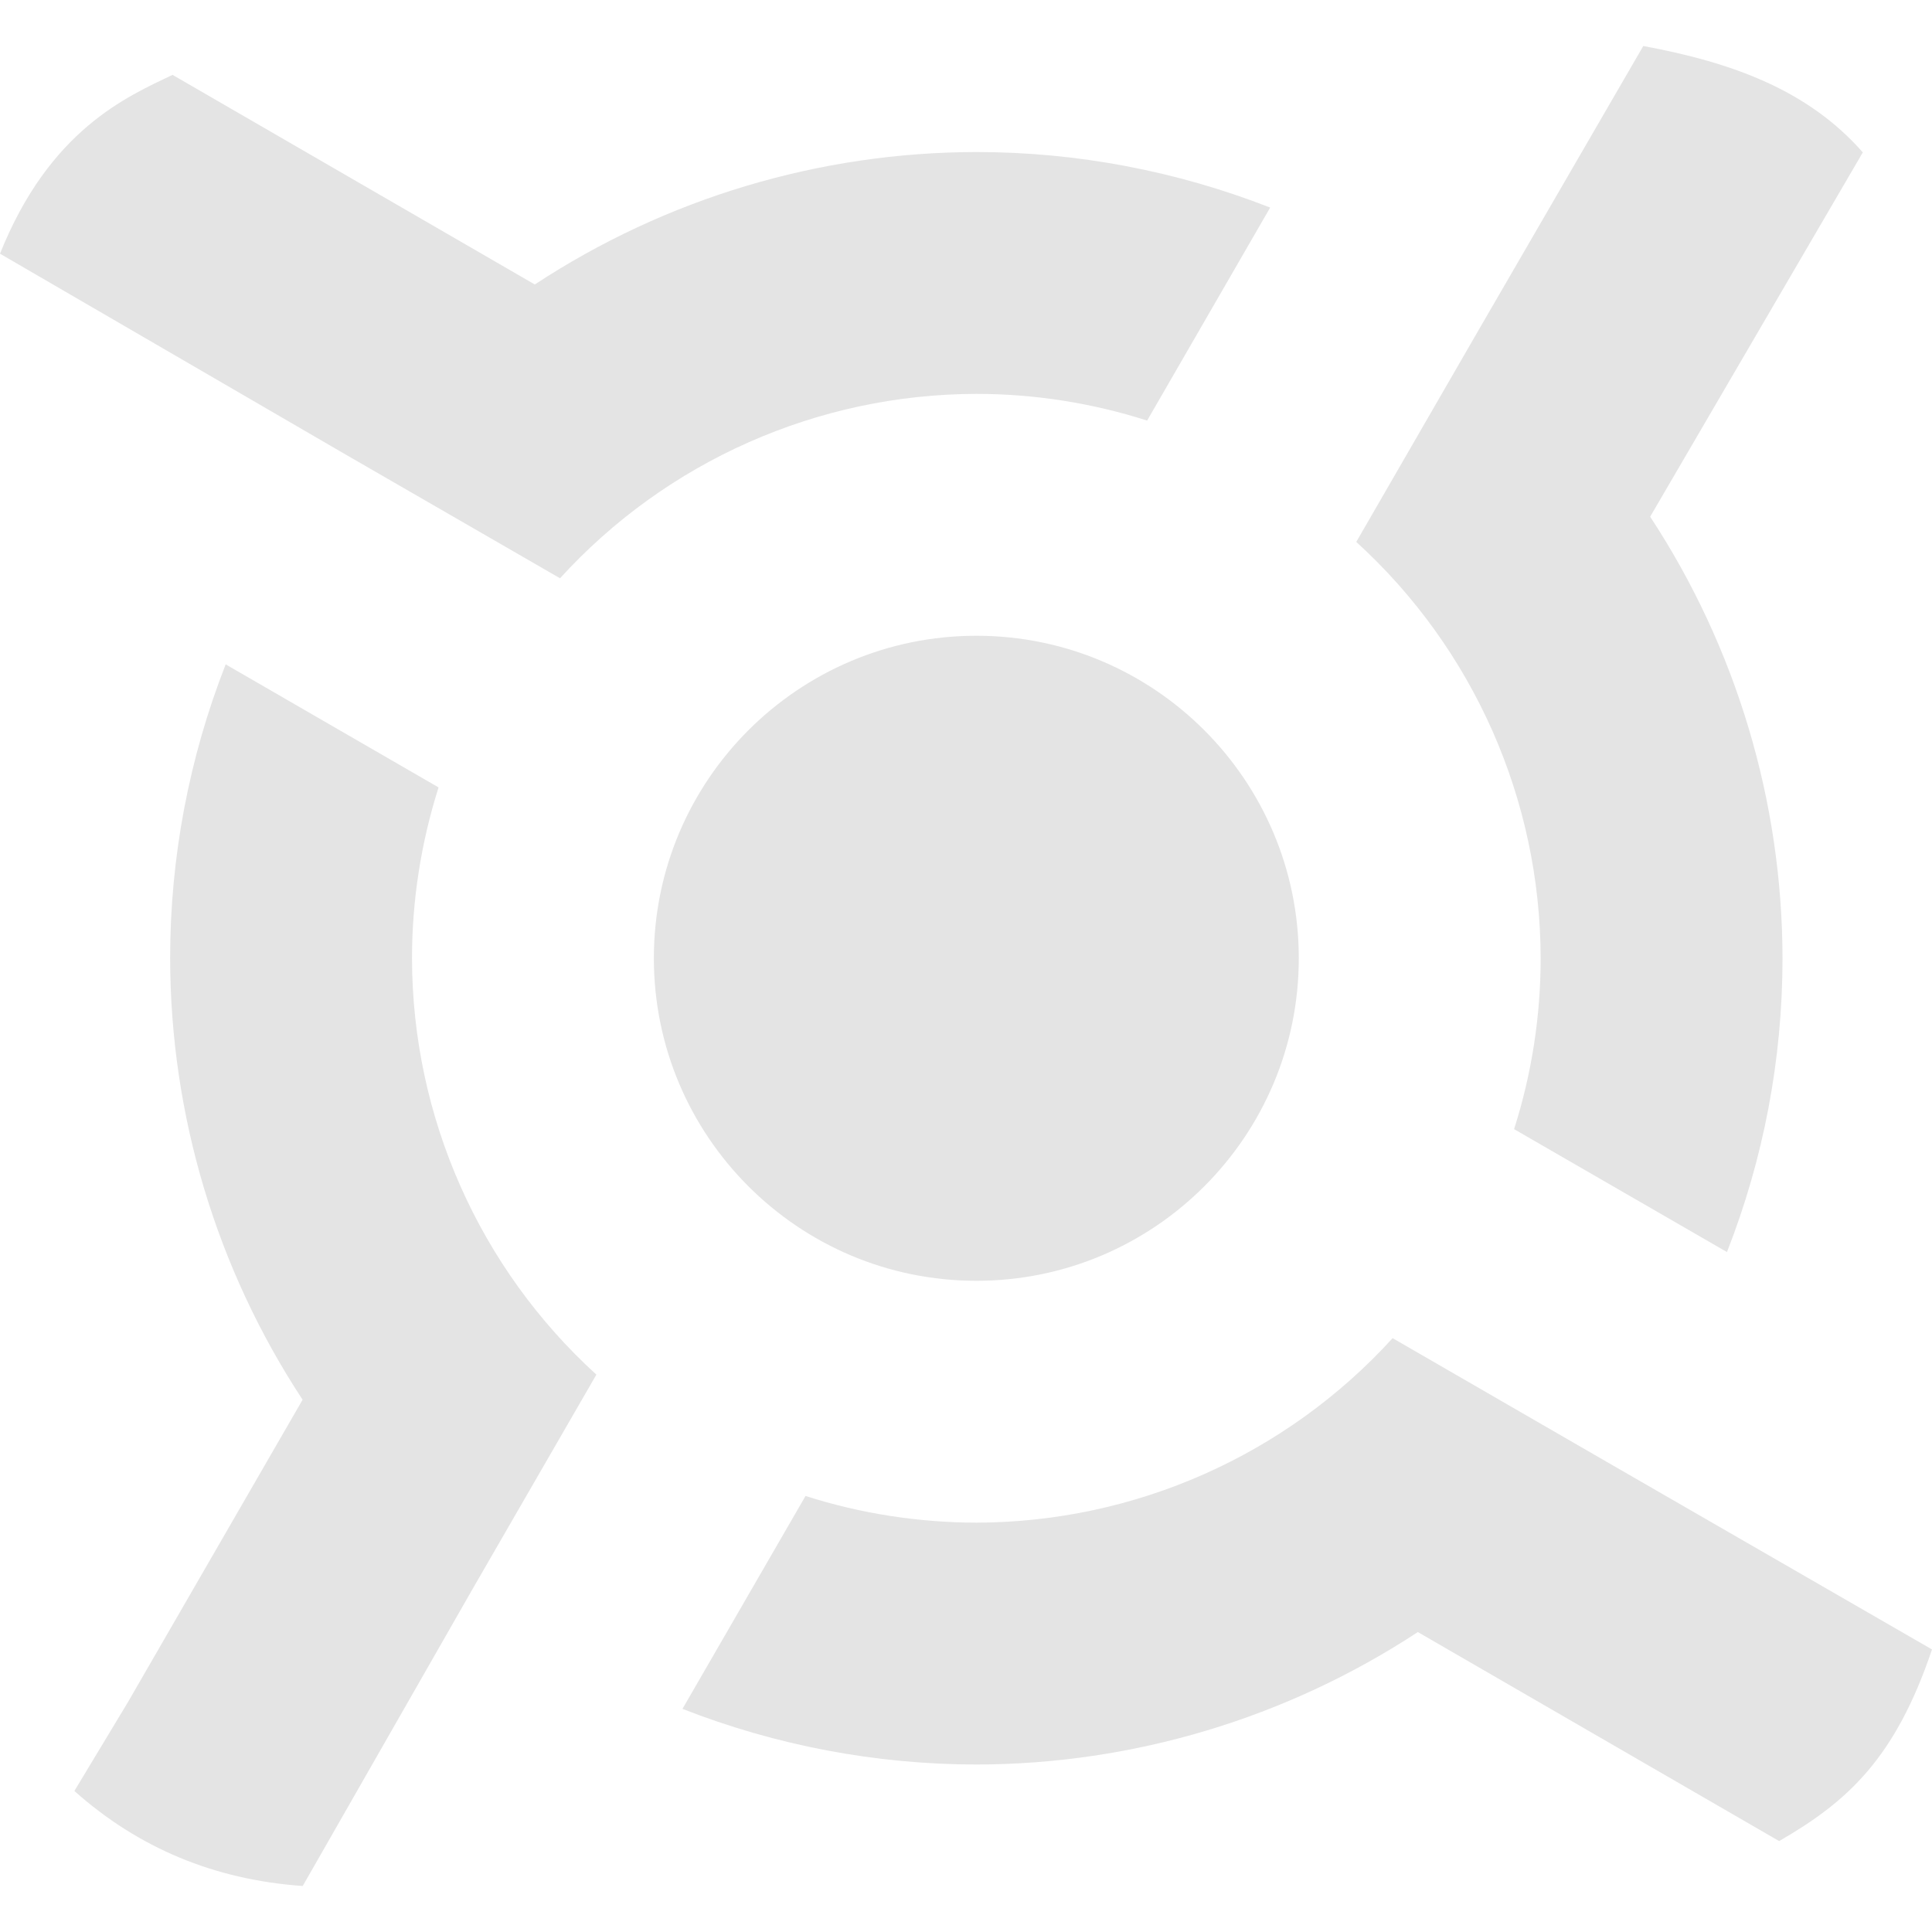 <svg xmlns="http://www.w3.org/2000/svg" width="16" height="16" version="1.1">
 <defs>
   <style id="current-color-scheme" type="text/css">
   .ColorScheme-Text { color: #e4e4e4; } .ColorScheme-Highlight { color:#5294e2; }
  </style>
  <linearGradient id="arrongin" x1="0%" x2="0%" y1="0%" y2="100%">
   <stop offset="0%" style="stop-color:#dd9b44; stop-opacity:1"/>
   <stop offset="100%" style="stop-color:#ad6c16; stop-opacity:1"/>
  </linearGradient>
  <linearGradient id="aurora" x1="0%" x2="0%" y1="0%" y2="100%">
   <stop offset="0%" style="stop-color:#09D4DF; stop-opacity:1"/>
   <stop offset="100%" style="stop-color:#9269F4; stop-opacity:1"/>
  </linearGradient>
  <linearGradient id="cyberneon" x1="0%" x2="0%" y1="0%" y2="100%">
    <stop offset="0" style="stop-color:#0abdc6; stop-opacity:1"/>
    <stop offset="1" style="stop-color:#ea00d9; stop-opacity:1"/>
  </linearGradient>
  <linearGradient id="fitdance" x1="0%" x2="0%" y1="0%" y2="100%">
   <stop offset="0%" style="stop-color:#1AD6AB; stop-opacity:1"/>
   <stop offset="100%" style="stop-color:#329DB6; stop-opacity:1"/>
  </linearGradient>
  <linearGradient id="oomox" x1="0%" x2="0%" y1="0%" y2="100%">
   <stop offset="0%" style="stop-color:#efefe7; stop-opacity:1"/>
   <stop offset="100%" style="stop-color:#8f8f8b; stop-opacity:1"/>
  </linearGradient>
  <linearGradient id="rainblue" x1="0%" x2="0%" y1="0%" y2="100%">
   <stop offset="0%" style="stop-color:#00F260; stop-opacity:1"/>
   <stop offset="100%" style="stop-color:#0575E6; stop-opacity:1"/>
  </linearGradient>
  <linearGradient id="sunrise" x1="0%" x2="0%" y1="0%" y2="100%">
   <stop offset="0%" style="stop-color: #FF8501; stop-opacity:1"/>
   <stop offset="100%" style="stop-color: #FFCB01; stop-opacity:1"/>
  </linearGradient>
  <linearGradient id="telinkrin" x1="0%" x2="0%" y1="0%" y2="100%">
   <stop offset="0%" style="stop-color: #b2ced6; stop-opacity:1"/>
   <stop offset="100%" style="stop-color: #6da5b7; stop-opacity:1"/>
  </linearGradient>
  <linearGradient id="60spsycho" x1="0%" x2="0%" y1="0%" y2="100%">
   <stop offset="0%" style="stop-color: #df5940; stop-opacity:1"/>
   <stop offset="25%" style="stop-color: #d8d15f; stop-opacity:1"/>
   <stop offset="50%" style="stop-color: #e9882a; stop-opacity:1"/>
   <stop offset="100%" style="stop-color: #279362; stop-opacity:1"/>
  </linearGradient>
  <linearGradient id="90ssummer" x1="0%" x2="0%" y1="0%" y2="100%">
   <stop offset="0%" style="stop-color: #f618c7; stop-opacity:1"/>
   <stop offset="20%" style="stop-color: #94ffab; stop-opacity:1"/>
   <stop offset="50%" style="stop-color: #fbfd54; stop-opacity:1"/>
   <stop offset="100%" style="stop-color: #0f83ae; stop-opacity:1"/>
  </linearGradient>
 </defs>
 <path fill="currentColor" class="ColorScheme-Text" fill-rule="evenodd" d="M 5.415 7.936 C 5.415 6.462 6.612 5.265 8.086 5.265 C 9.56 5.265 10.756 6.462 10.756 7.936 C 10.756 9.41 9.56 10.607 8.086 10.607 C 6.612 10.607 5.415 9.41 5.415 7.936 Z M 13.609 0.381 L 12.253 2.72 L 11.232 4.488 C 12.203 5.372 12.757 6.623 12.759 7.936 C 12.759 8.416 12.685 8.893 12.539 9.351 L 14.302 10.369 C 14.606 9.594 14.762 8.769 14.762 7.936 C 14.76 6.636 14.379 5.365 13.666 4.279 L 15.427 1.262 C 14.975 0.747 14.349 0.518 13.609 0.381 L 13.609 0.381 Z M 1.429 0.62 C 1.052 0.8 0.411 1.074 0 2.101 L 2.869 3.768 L 4.638 4.789 C 5.521 3.819 6.773 3.264 8.086 3.262 C 8.566 3.262 9.043 3.337 9.5 3.483 L 10.519 1.719 C 9.744 1.416 8.918 1.259 8.086 1.259 C 6.786 1.261 5.515 1.642 4.429 2.356 L 1.429 0.62 L 1.429 0.62 Z M 1.869 5.502 C 1.565 6.278 1.409 7.103 1.409 7.936 C 1.411 9.235 1.792 10.506 2.506 11.592 L 1.058 14.099 L 0.616 14.832 Q 1.412 15.542 2.507 15.619 L 3.918 13.152 L 4.939 11.384 C 3.968 10.5 3.414 9.249 3.412 7.936 C 3.412 7.456 3.487 6.978 3.632 6.521 L 1.869 5.502 L 1.869 5.502 Z M 11.533 11.082 C 10.65 12.053 9.398 12.607 8.086 12.61 C 7.605 12.609 7.128 12.535 6.671 12.389 L 5.652 14.152 C 6.428 14.456 7.253 14.612 8.086 14.613 C 9.385 14.611 10.656 14.229 11.742 13.516 L 14.734 15.247 C 15.298 14.922 15.696 14.563 16 13.66 L 13.302 12.104 L 11.533 11.082 L 11.533 11.082 Z"/>
</svg>
